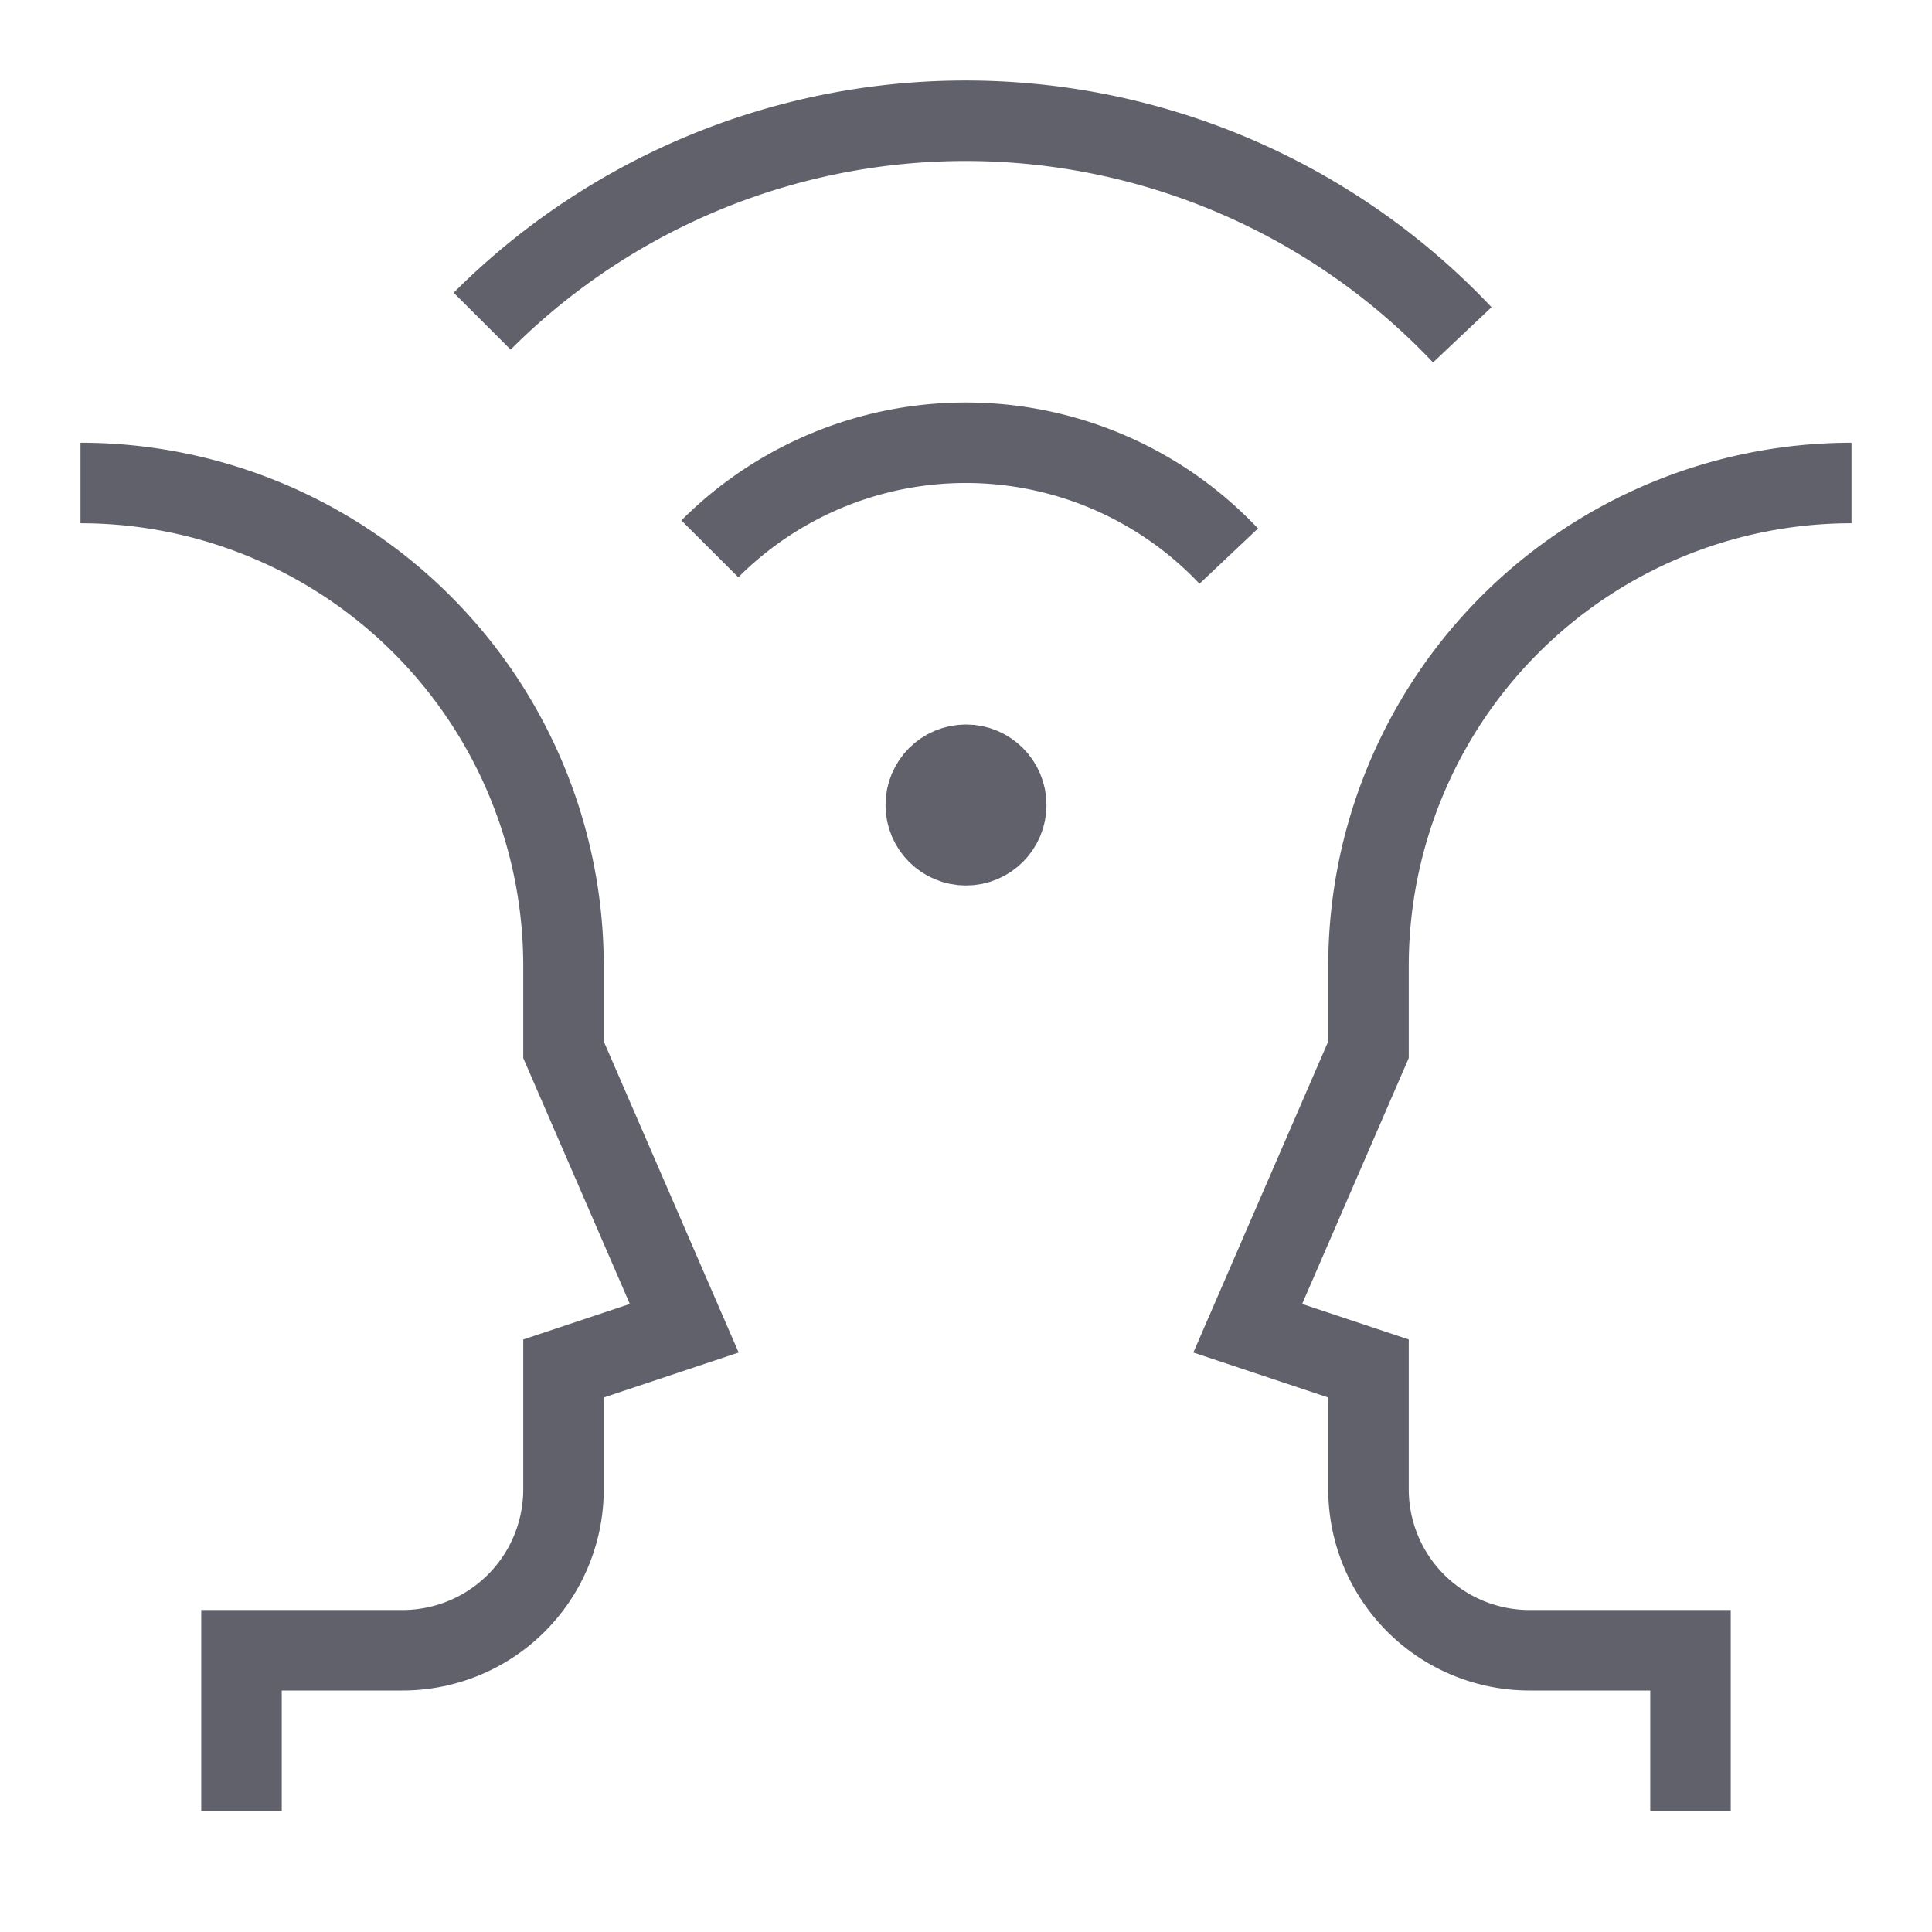 <svg xmlns="http://www.w3.org/2000/svg" height="48" width="48" viewBox="0 0 48 48"><path d="M2,12A12,12,0,0,1,14,24v2.08L17,33l-3,1v3a4,4,0,0,1-4,4H6v4" fill="none" stroke="#61616b" stroke-width="2"></path><path d="M42,45V41H38a4,4,0,0,1-4-4V34l-3-1,3-6.92V24A12,12,0,0,1,46,12" fill="none" stroke="#61616b" stroke-width="2"></path><circle cx="24" cy="20" r="1" fill="none" stroke="#61616b" stroke-width="2" data-color="color-2"></circle><path d="M30.528,13.816a8.987,8.987,0,0,0-12.892-.18" fill="none" stroke="#61616b" stroke-width="2" data-color="color-2"></path><path d="M36.33,8.319a16.975,16.975,0,0,0-24.351-.34" fill="none" stroke="#61616b" stroke-width="2" data-color="color-2"></path></svg>